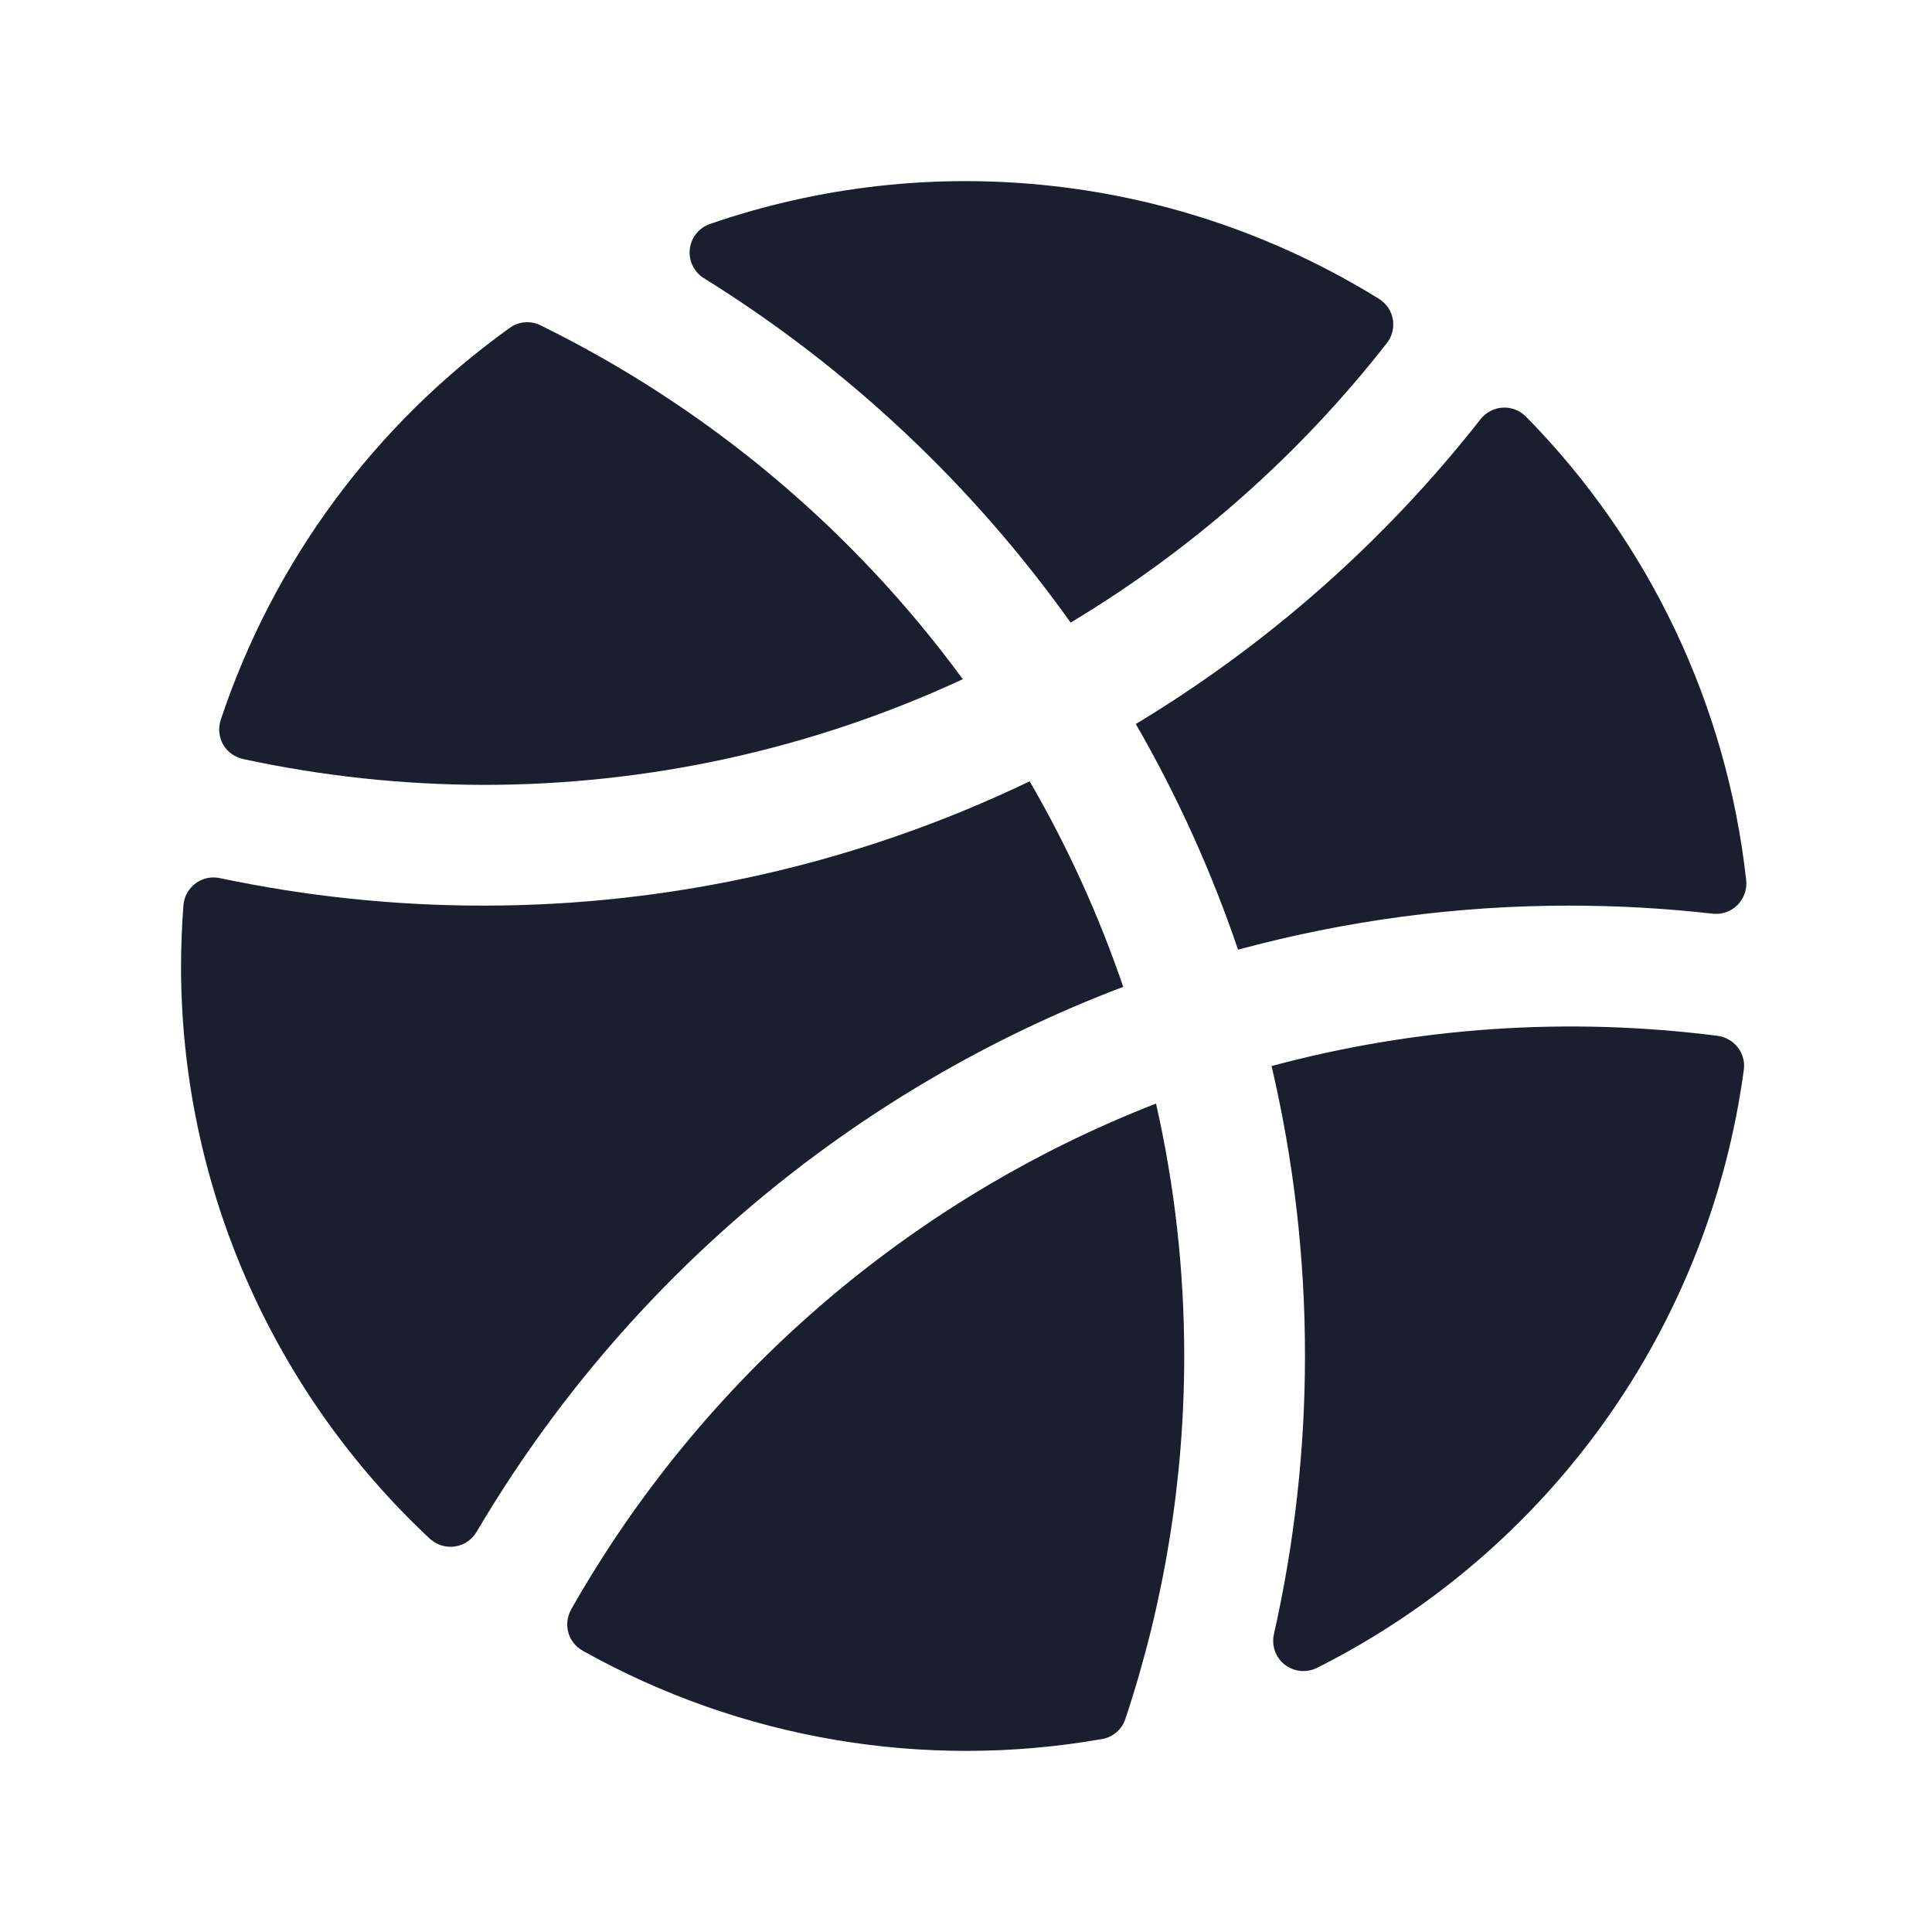 <svg width="20" height="20" viewBox="0 0 20 20" fill="none" xmlns="http://www.w3.org/2000/svg">
<path d="M7.287 2.88C7.236 2.848 7.196 2.804 7.17 2.75C7.144 2.697 7.134 2.637 7.141 2.579C7.147 2.52 7.171 2.464 7.208 2.418C7.245 2.372 7.295 2.337 7.351 2.318C8.491 1.925 9.704 1.791 10.902 1.926C12.1 2.06 13.253 2.46 14.277 3.095C14.315 3.119 14.346 3.15 14.371 3.186C14.395 3.223 14.411 3.264 14.419 3.307C14.426 3.35 14.424 3.395 14.413 3.437C14.402 3.48 14.383 3.52 14.355 3.554C13.451 4.71 12.342 5.69 11.083 6.445C10.066 5.017 8.776 3.805 7.287 2.88ZM9.967 7.031C8.826 5.474 7.325 4.217 5.592 3.366C5.543 3.342 5.487 3.332 5.432 3.337C5.377 3.341 5.325 3.36 5.28 3.392C3.877 4.396 2.828 5.818 2.284 7.455C2.271 7.497 2.266 7.541 2.271 7.585C2.275 7.628 2.289 7.671 2.311 7.709C2.333 7.747 2.363 7.78 2.399 7.805C2.435 7.831 2.476 7.849 2.519 7.858C3.334 8.034 4.166 8.123 5 8.125C6.716 8.126 8.411 7.753 9.967 7.031ZM18.077 9.116C17.878 7.304 17.075 5.612 15.796 4.312C15.765 4.281 15.727 4.256 15.686 4.24C15.644 4.224 15.6 4.217 15.556 4.22C15.511 4.222 15.468 4.234 15.429 4.255C15.389 4.275 15.355 4.304 15.327 4.339C14.339 5.599 13.129 6.668 11.758 7.495C12.186 8.237 12.541 9.02 12.816 9.831C13.936 9.528 15.09 9.374 16.25 9.375C16.746 9.375 17.241 9.403 17.734 9.459C17.78 9.463 17.826 9.458 17.87 9.442C17.913 9.427 17.953 9.402 17.986 9.369C18.018 9.337 18.043 9.298 18.059 9.254C18.075 9.211 18.081 9.165 18.077 9.119V9.116ZM13.162 11.03C13.393 12.015 13.51 13.024 13.509 14.036C13.509 15.005 13.401 15.97 13.188 16.915C13.175 16.973 13.178 17.033 13.197 17.089C13.217 17.145 13.252 17.195 13.299 17.232C13.346 17.268 13.402 17.291 13.461 17.297C13.52 17.303 13.58 17.292 13.633 17.266C14.818 16.671 15.84 15.796 16.61 14.718C17.38 13.639 17.875 12.388 18.052 11.074C18.058 11.033 18.055 10.992 18.044 10.952C18.033 10.912 18.015 10.874 17.989 10.842C17.964 10.809 17.932 10.782 17.896 10.762C17.86 10.741 17.821 10.728 17.78 10.723C16.235 10.525 14.666 10.631 13.162 11.036V11.03ZM11.627 10.214C11.375 9.475 11.051 8.763 10.659 8.088C8.893 8.937 6.959 9.376 5 9.375C4.084 9.375 3.171 9.279 2.275 9.09C2.232 9.081 2.187 9.081 2.144 9.09C2.101 9.1 2.06 9.118 2.025 9.144C1.989 9.171 1.96 9.204 1.938 9.243C1.916 9.281 1.903 9.324 1.899 9.368C1.883 9.576 1.875 9.787 1.874 10C1.874 11.113 2.102 12.213 2.546 13.233C2.99 14.254 3.639 15.172 4.452 15.931C4.487 15.962 4.528 15.985 4.572 15.999C4.617 16.012 4.664 16.016 4.71 16.009C4.756 16.002 4.8 15.985 4.838 15.959C4.877 15.933 4.909 15.899 4.933 15.859C6.458 13.271 8.819 11.281 11.627 10.216V10.214ZM5.913 16.66C5.893 16.696 5.88 16.736 5.874 16.777C5.869 16.818 5.872 16.859 5.883 16.899C5.894 16.939 5.913 16.976 5.939 17.009C5.964 17.041 5.996 17.068 6.032 17.088C7.666 18.004 9.566 18.327 11.411 18.002C11.466 17.992 11.517 17.968 11.559 17.931C11.601 17.895 11.633 17.848 11.65 17.794C12.053 16.583 12.259 15.315 12.259 14.038C12.259 13.159 12.162 12.282 11.967 11.424C9.407 12.422 7.269 14.271 5.913 16.66Z" fill="#191F2E"/>
</svg>
